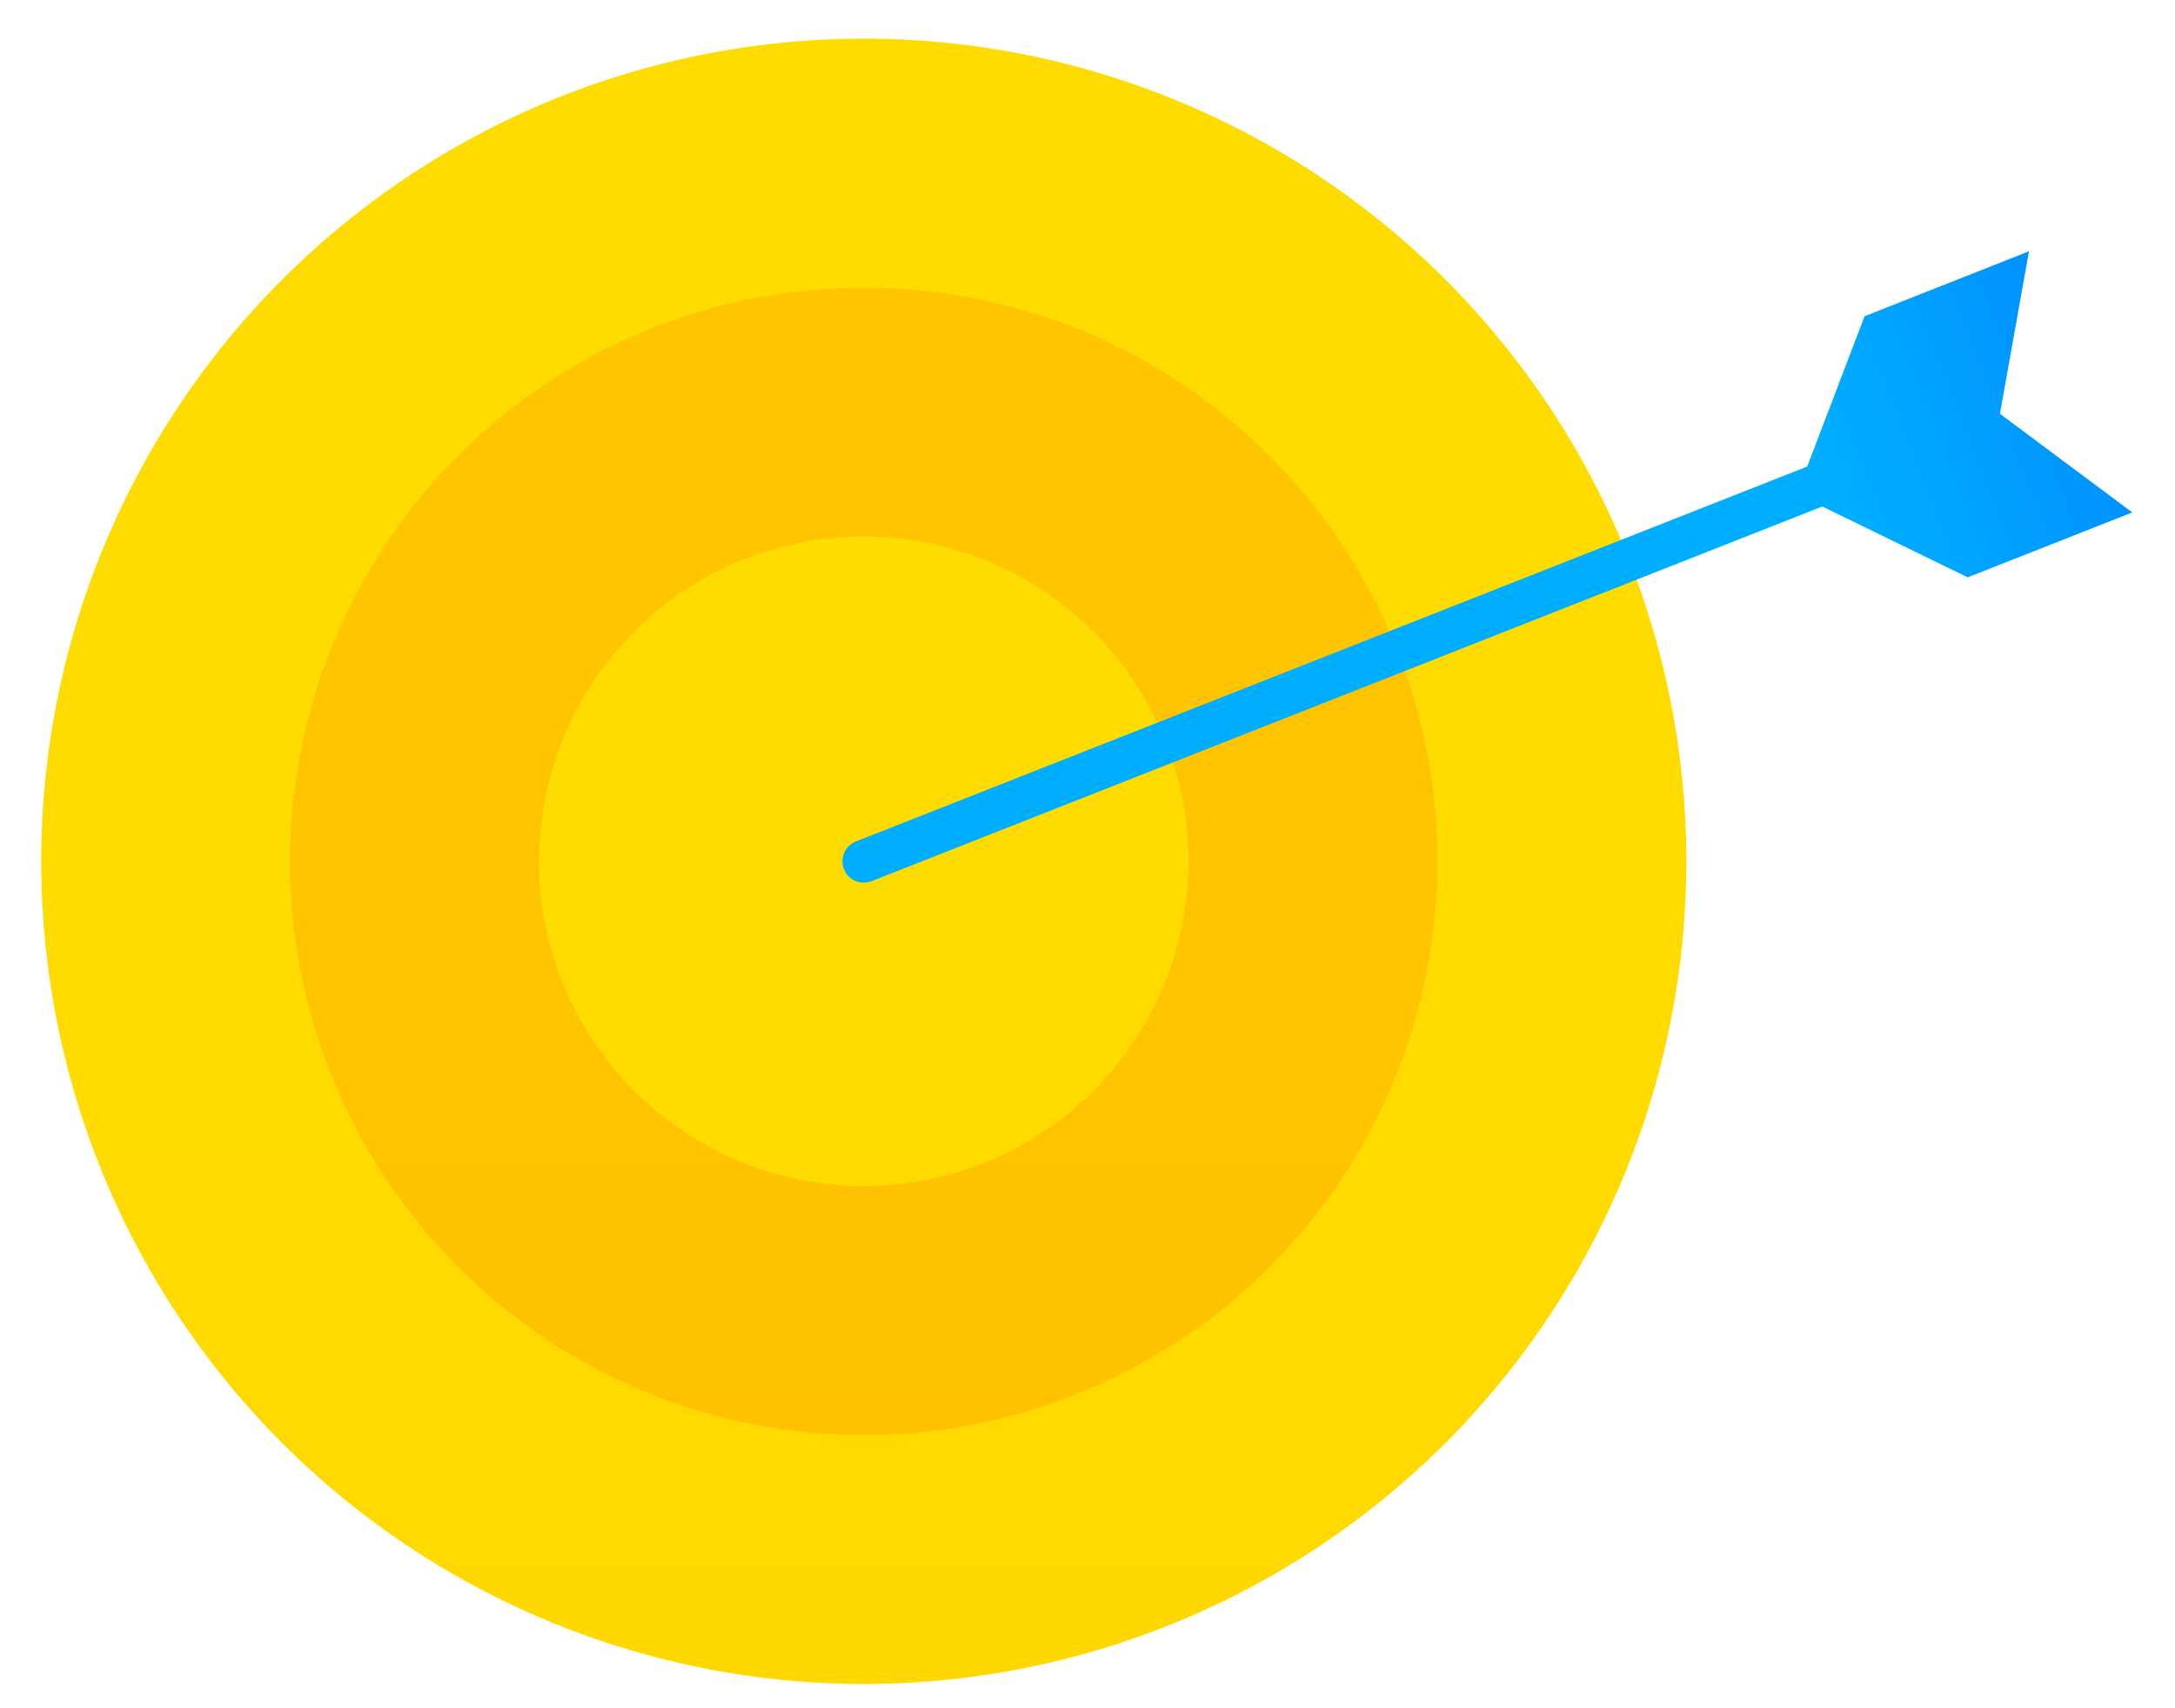 <svg xmlns="http://www.w3.org/2000/svg" viewBox="0 0 101.88 80">
  <defs>
    <style>
      .cls-1 { fill: url(#linear-gradient); } .cls-2 { opacity: 0.6; fill: url(#linear-gradient-2); } .cls-3 { fill: none; stroke-linecap: round; stroke-miterlimit: 10; stroke-width: 2px; stroke: url(#linear-gradient-3); } .cls-4 { fill: url(#linear-gradient-4); }
    </style>
    <linearGradient id="linear-gradient" x1="40.46" x2="40.46" y1="40.34" y2="191.55" gradientUnits="userSpaceOnUse">
      <stop offset="0" stop-color="#ffdc00"/>
      <stop offset="1" stop-color="#fc0"/>
    </linearGradient>
    <linearGradient id="linear-gradient-2" x1="40.46" x2="40.46" y1="70.62" y2="9.41" gradientUnits="userSpaceOnUse">
      <stop offset="0" stop-color="#ffb100"/>
      <stop offset="1" stop-color="#ffb700"/>
    </linearGradient>
    <linearGradient id="linear-gradient-3" x1="39.46" x2="93.66" y1="30.06" y2="30.06" gradientUnits="userSpaceOnUse">
      <stop offset="0" stop-color="#00aeff"/>
      <stop offset="1" stop-color="#00aeff"/>
    </linearGradient>
    <linearGradient id="linear-gradient-4" x1="-166.46" x2="-166.47" y1="-329.33" y2="-342.48" gradientTransform="rotate(68.42 -298.778 32.29)" gradientUnits="userSpaceOnUse">
      <stop offset="0" stop-color="#00aeff"/>
      <stop offset="1" stop-color="#0090ff"/>
    </linearGradient>
  </defs>
  <g id="Layer_15" data-name="Layer 15">
    <circle cx="40.46" cy="40.34" r="38.53" class="cls-1"/>
    <path d="M40.46 13.47a26.87 26.87 0 1 0 26.87 26.87 26.87 26.87 0 0 0-26.87-26.87zm0 42.08a15.21 15.21 0 1 1 15.21-15.21 15.21 15.21 0 0 1-15.21 15.21z" class="cls-2"/>
    <path d="M92.66 19.77l-52.2 20.57" class="cls-3"/>
    <path d="M92.17 27.04l-8.01-3.9 3.18-8.33 7.7-3.04-1.36 7.61 6.2 4.62-7.71 3.04z" class="cls-4"/>
  </g>
</svg>
